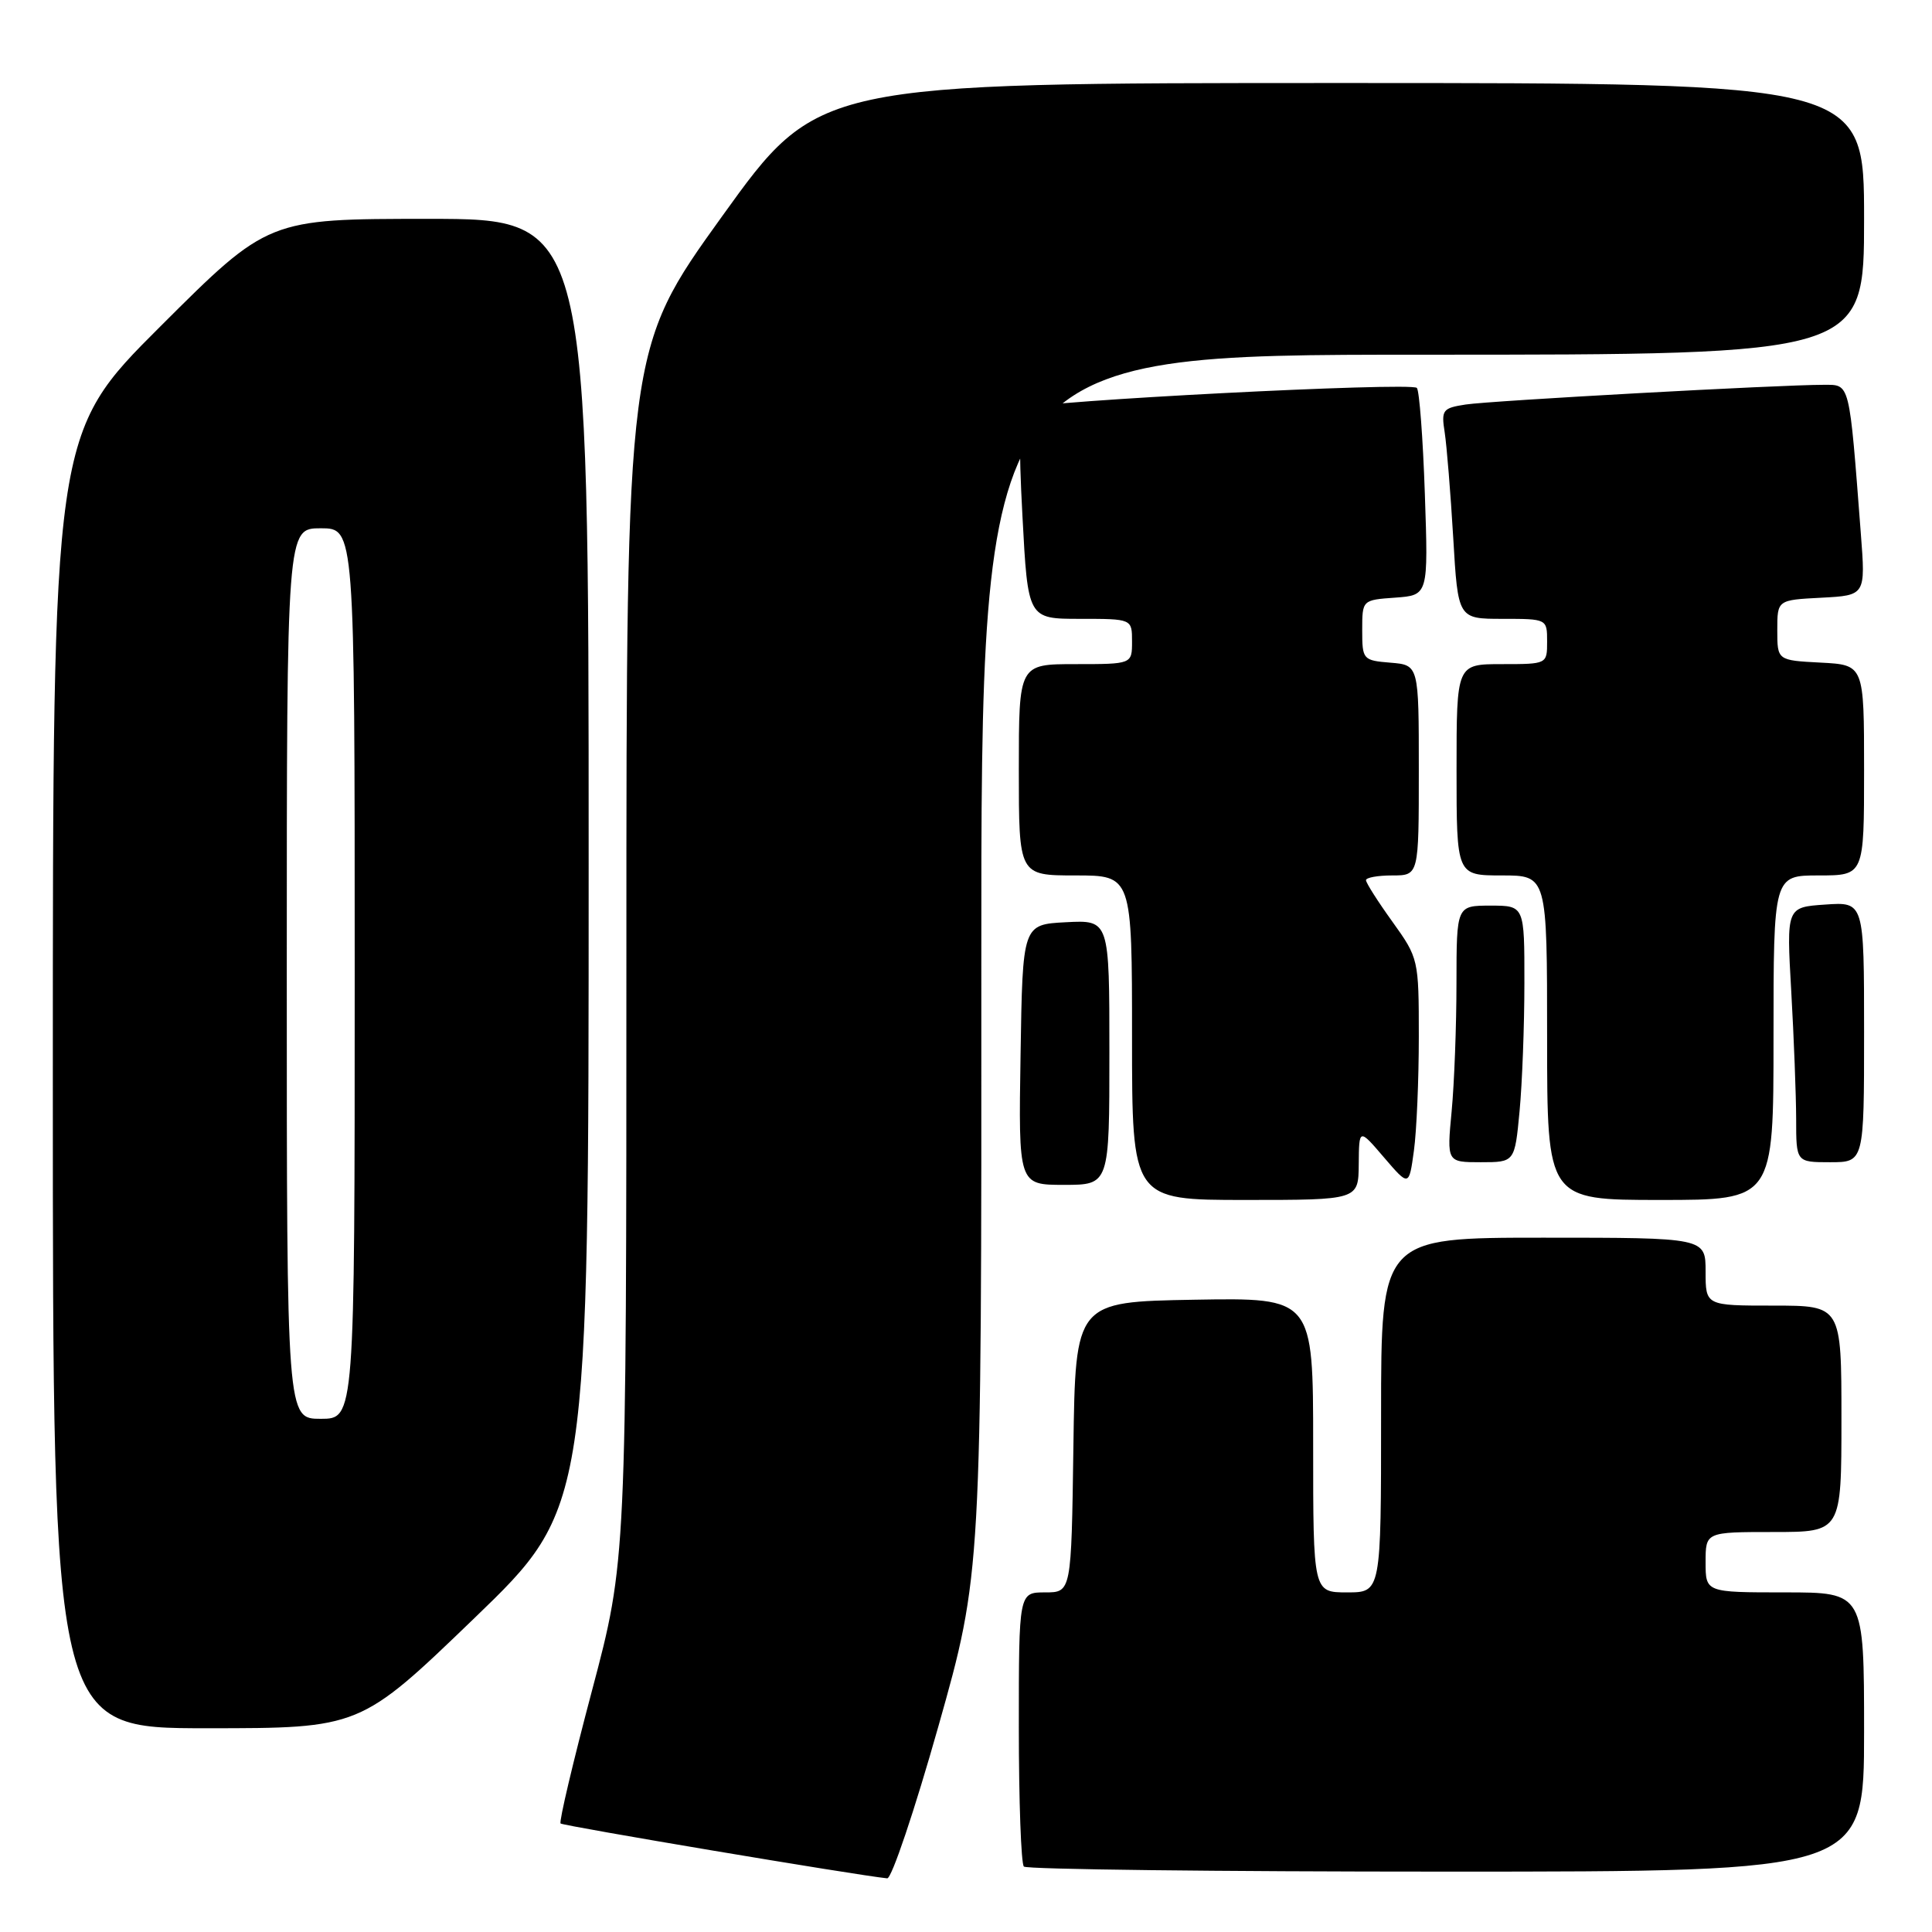 <?xml version="1.0" encoding="UTF-8" standalone="no"?>
<!DOCTYPE svg PUBLIC "-//W3C//DTD SVG 1.1//EN" "http://www.w3.org/Graphics/SVG/1.1/DTD/svg11.dtd" >
<svg xmlns="http://www.w3.org/2000/svg" xmlns:xlink="http://www.w3.org/1999/xlink" version="1.1" viewBox="0 0 256 256">
 <g >
 <path fill="currentColor"
d=" M 124.34 228.75 C 130.06 208.50 130.06 208.50 130.03 127.75 C 130.00 47.00 130.00 47.00 188.50 47.00 C 247.00 47.00 247.00 47.00 247.00 29.00 C 247.00 11.00 247.00 11.00 177.69 11.00 C 108.38 11.00 108.38 11.00 95.69 28.65 C 83.00 46.29 83.00 46.29 83.00 126.56 C 83.00 206.83 83.00 206.83 78.44 224.02 C 75.93 233.47 74.06 241.39 74.28 241.62 C 74.61 241.94 113.43 248.47 117.56 248.89 C 118.14 248.95 121.19 239.89 124.34 228.75 Z  M 247.00 229.50 C 247.00 211.00 247.00 211.00 236.50 211.00 C 226.00 211.00 226.00 211.00 226.00 207.00 C 226.00 203.00 226.00 203.00 235.00 203.00 C 244.00 203.00 244.00 203.00 244.00 188.00 C 244.00 173.00 244.00 173.00 235.00 173.00 C 226.00 173.00 226.00 173.00 226.00 168.50 C 226.00 164.00 226.00 164.00 204.50 164.00 C 183.00 164.00 183.00 164.00 183.00 187.50 C 183.00 211.00 183.00 211.00 178.50 211.00 C 174.00 211.00 174.00 211.00 174.00 191.47 C 174.00 171.95 174.00 171.95 158.25 172.22 C 142.50 172.50 142.50 172.50 142.23 191.75 C 141.96 211.00 141.96 211.00 138.48 211.00 C 135.00 211.00 135.00 211.00 135.00 228.83 C 135.00 238.64 135.30 246.97 135.67 247.33 C 136.03 247.70 161.23 248.00 191.67 248.00 C 247.00 248.00 247.00 248.00 247.00 229.50 Z  M 62.86 214.41 C 78.00 199.81 78.00 199.81 78.00 114.41 C 78.00 29.00 78.00 29.00 56.76 29.00 C 35.53 29.00 35.53 29.00 21.26 43.24 C 7.00 57.47 7.00 57.47 7.00 143.24 C 7.00 229.00 7.00 229.00 27.36 229.00 C 47.72 229.00 47.72 229.00 62.86 214.41 Z  M 180.04 154.25 C 180.08 149.50 180.08 149.50 183.39 153.37 C 186.70 157.23 186.70 157.23 187.35 152.48 C 187.71 149.86 188.00 143.06 188.00 137.36 C 188.00 127.12 187.96 126.95 184.50 122.13 C 182.57 119.45 181.00 116.98 181.00 116.63 C 181.00 116.28 182.57 116.00 184.50 116.00 C 188.00 116.00 188.00 116.00 188.00 102.06 C 188.00 88.12 188.00 88.12 184.25 87.81 C 180.59 87.51 180.50 87.40 180.50 83.50 C 180.50 79.50 180.50 79.50 184.88 79.19 C 189.26 78.87 189.26 78.87 188.80 65.44 C 188.55 58.06 188.07 51.74 187.74 51.40 C 186.93 50.60 137.38 53.15 135.89 54.07 C 135.06 54.58 134.95 58.53 135.48 68.39 C 136.20 82.00 136.20 82.00 143.10 82.00 C 150.00 82.00 150.00 82.00 150.00 85.00 C 150.00 88.00 150.00 88.00 142.50 88.00 C 135.00 88.00 135.00 88.00 135.00 102.00 C 135.00 116.00 135.00 116.00 142.50 116.00 C 150.00 116.00 150.00 116.00 150.00 137.50 C 150.00 159.00 150.00 159.00 165.00 159.00 C 180.00 159.00 180.00 159.00 180.04 154.25 Z  M 235.00 137.50 C 235.00 116.00 235.00 116.00 241.00 116.00 C 247.00 116.00 247.00 116.00 247.00 102.05 C 247.00 88.10 247.00 88.10 241.25 87.80 C 235.50 87.50 235.50 87.50 235.50 83.50 C 235.50 79.50 235.50 79.50 241.35 79.20 C 247.20 78.89 247.20 78.89 246.57 70.70 C 245.01 50.34 245.17 51.00 241.65 50.99 C 235.91 50.98 197.56 53.09 194.21 53.60 C 191.15 54.07 190.96 54.32 191.43 57.30 C 191.70 59.06 192.21 65.34 192.56 71.25 C 193.19 82.00 193.19 82.00 199.10 82.00 C 204.99 82.00 205.00 82.01 205.00 85.00 C 205.00 88.00 205.00 88.00 199.00 88.00 C 193.00 88.00 193.00 88.00 193.00 102.00 C 193.00 116.00 193.00 116.00 199.00 116.00 C 205.00 116.00 205.00 116.00 205.00 137.50 C 205.00 159.00 205.00 159.00 220.00 159.00 C 235.00 159.00 235.00 159.00 235.00 137.50 Z  M 147.00 139.45 C 147.00 121.90 147.00 121.90 141.25 122.20 C 135.50 122.50 135.50 122.50 135.23 139.75 C 134.95 157.00 134.95 157.00 140.98 157.00 C 147.00 157.00 147.00 157.00 147.00 139.45 Z  M 201.35 147.25 C 201.70 143.54 201.99 135.89 201.99 130.25 C 202.00 120.00 202.00 120.00 197.50 120.00 C 193.00 120.00 193.00 120.00 192.99 130.25 C 192.99 135.89 192.70 143.54 192.35 147.25 C 191.71 154.00 191.71 154.00 196.21 154.00 C 200.71 154.00 200.71 154.00 201.35 147.25 Z  M 247.00 136.75 C 247.00 119.50 247.00 119.50 241.85 119.86 C 236.71 120.21 236.71 120.21 237.35 131.36 C 237.70 137.49 237.99 145.09 238.00 148.25 C 238.00 154.00 238.00 154.00 242.50 154.00 C 247.00 154.00 247.00 154.00 247.00 136.75 Z  M 38.00 129.00 C 38.00 70.00 38.00 70.00 42.50 70.00 C 47.00 70.00 47.00 70.00 47.00 129.00 C 47.00 188.00 47.00 188.00 42.50 188.00 C 38.00 188.00 38.00 188.00 38.00 129.00 Z "/>
</g>
</svg>
